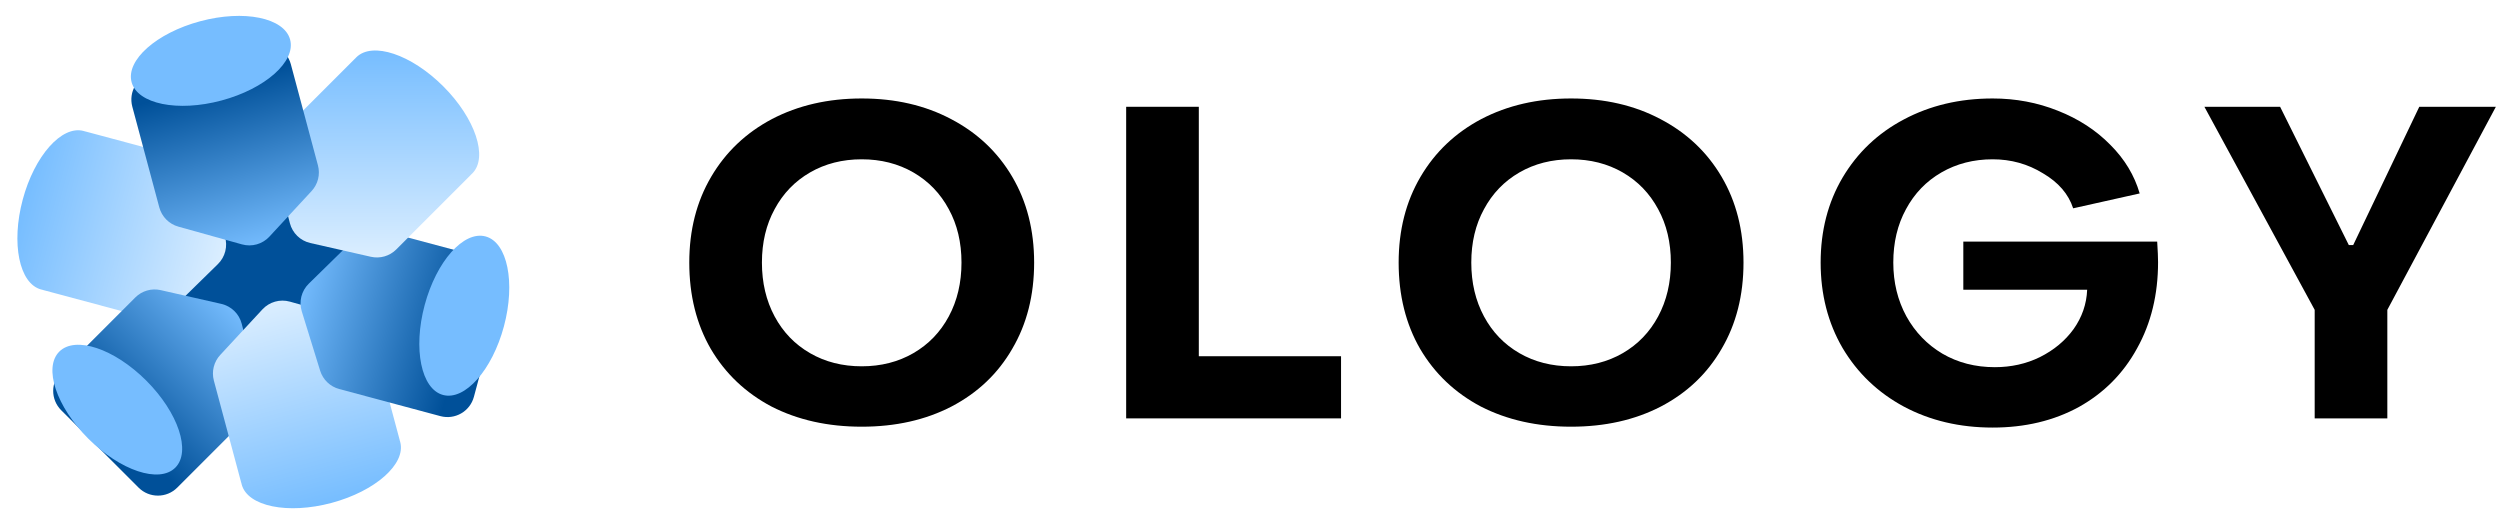 <svg width="457" height="96" viewBox="0 0 457 96" fill="none" xmlns="http://www.w3.org/2000/svg">
    <g clip-path="url(#clip0)">
        <circle cx="49.5" cy="46.5" r="18.5" fill="#005099" />
        <path fill-rule="evenodd" clip-rule="evenodd"
            d="M7.743 52.972C7.667 52.957 7.592 52.939 7.517 52.919C3.516 51.847 2.011 44.491 4.155 36.489C6.299 28.487 11.281 22.869 15.282 23.941C15.357 23.961 15.431 23.983 15.504 24.008C15.591 24.026 15.678 24.047 15.764 24.07L34.27 29.029C35.929 29.474 37.244 30.739 37.752 32.38L41.11 43.226C41.664 45.016 41.171 46.965 39.833 48.276L31.209 56.725C29.946 57.962 28.124 58.441 26.416 57.983L8 53.048C7.913 53.025 7.828 53 7.743 52.972Z"
            fill="url(#paint0_linear)" />
        <g filter="url(#filter0_d)">
            <path
                d="M11.188 63.922C9.235 65.875 9.235 69.04 11.188 70.993L25.33 85.135C27.283 87.088 30.448 87.088 32.401 85.135L45.883 71.654C47.133 70.403 47.63 68.586 47.19 66.874L44.185 55.181C43.719 53.366 42.277 51.965 40.45 51.55L29.378 49.035C27.703 48.654 25.95 49.16 24.735 50.375L11.188 63.922Z"
                fill="url(#paint1_linear)" />
        </g>
        <ellipse rx="15" ry="7.5" transform="matrix(0.707 0.707 0.707 -0.707 21.441 74.882)"
            fill="#76BDFF" />
        <path fill-rule="evenodd" clip-rule="evenodd"
            d="M73.095 80.581C73.119 80.653 73.142 80.727 73.162 80.802C74.234 84.803 68.616 89.785 60.614 91.929C52.612 94.073 45.256 92.568 44.184 88.567C44.164 88.491 44.146 88.416 44.13 88.34C44.103 88.256 44.078 88.17 44.054 88.084L39.096 69.578C38.651 67.919 39.09 66.147 40.257 64.887L47.971 56.556C49.244 55.181 51.178 54.633 52.983 55.137L64.612 58.381C66.315 58.856 67.64 60.195 68.098 61.903L73.032 80.319C73.056 80.406 73.076 80.493 73.095 80.581Z"
            fill="url(#paint2_linear)" />
        <g filter="url(#filter1_d)">
            <path
                d="M80.508 72.069C83.176 72.784 85.917 71.201 86.632 68.534L91.808 49.215C92.523 46.548 90.94 43.806 88.273 43.091L69.857 38.157C68.149 37.699 66.327 38.177 65.064 39.415L56.44 47.863C55.102 49.174 54.608 51.124 55.163 52.914L58.52 63.76C59.029 65.401 60.343 66.666 62.003 67.111L80.508 72.069Z"
                fill="url(#paint3_linear)" />
        </g>
        <ellipse rx="15" ry="7.5" transform="matrix(0.259 -0.966 -0.966 -0.259 84.873 57.71)"
            fill="#76BDFF" />
        <path fill-rule="evenodd" clip-rule="evenodd"
            d="M64.966 10.655C65.017 10.597 65.071 10.54 65.126 10.485C68.055 7.556 75.178 9.93 81.036 15.788C86.894 21.646 89.268 28.769 86.339 31.698C86.285 31.752 86.229 31.805 86.171 31.856C86.112 31.922 86.05 31.988 85.986 32.051L72.439 45.598C71.224 46.813 69.471 47.319 67.796 46.939L56.724 44.424C54.897 44.009 53.455 42.607 52.989 40.792L49.984 29.1C49.544 27.387 50.041 25.57 51.291 24.32L64.773 10.838C64.836 10.775 64.9 10.714 64.966 10.655Z"
            fill="url(#paint4_linear)" />
        <g filter="url(#filter2_d)">
            <path
                d="M53.162 7.727C52.447 5.06 49.706 3.477 47.038 4.192L27.72 9.368C25.053 10.083 23.47 12.825 24.184 15.492L29.119 33.908C29.577 35.616 30.902 36.955 32.605 37.43L44.233 40.674C46.038 41.178 47.973 40.63 49.246 39.255L56.96 30.924C58.127 29.664 58.565 27.892 58.121 26.233L53.162 7.727Z"
                fill="url(#paint5_linear)" />
        </g>
        <ellipse rx="15" ry="7.5" transform="matrix(-0.966 0.259 0.259 0.966 38.544 11.127)"
            fill="#76BDFF" />
        <path
            d="M157.52 78C151.333 78 145.84 76.773 141.04 74.32C136.293 71.813 132.587 68.293 129.92 63.76C127.307 59.227 126 53.973 126 48C126 42.08 127.333 36.853 130 32.32C132.667 27.787 136.373 24.267 141.12 21.76C145.92 19.253 151.387 18 157.52 18C163.653 18 169.093 19.253 173.84 21.76C178.64 24.267 182.373 27.787 185.04 32.32C187.707 36.853 189.04 42.08 189.04 48C189.04 53.973 187.707 59.227 185.04 63.76C182.427 68.293 178.72 71.813 173.92 74.32C169.173 76.773 163.707 78 157.52 78ZM157.52 66.96C161.04 66.96 164.187 66.16 166.96 64.56C169.733 62.96 171.893 60.72 173.44 57.84C174.987 54.96 175.76 51.68 175.76 48C175.76 44.32 174.987 41.067 173.44 38.24C171.893 35.36 169.733 33.12 166.96 31.52C164.187 29.92 161.04 29.12 157.52 29.12C154 29.12 150.853 29.92 148.08 31.52C145.307 33.12 143.147 35.36 141.6 38.24C140.053 41.067 139.28 44.32 139.28 48C139.28 51.68 140.053 54.96 141.6 57.84C143.147 60.72 145.307 62.96 148.08 64.56C150.853 66.16 154 66.96 157.52 66.96Z"
            fill="black" />
        <path d="M205.863 19.52H219.143V65.12H245.143V76.48H205.863V19.52Z" fill="black" />
        <path
            d="M287.192 78C281.005 78 275.512 76.773 270.712 74.32C265.965 71.813 262.259 68.293 259.592 63.76C256.979 59.227 255.672 53.973 255.672 48C255.672 42.08 257.005 36.853 259.672 32.32C262.339 27.787 266.045 24.267 270.792 21.76C275.592 19.253 281.059 18 287.192 18C293.325 18 298.765 19.253 303.512 21.76C308.312 24.267 312.045 27.787 314.712 32.32C317.379 36.853 318.712 42.08 318.712 48C318.712 53.973 317.379 59.227 314.712 63.76C312.099 68.293 308.392 71.813 303.592 74.32C298.845 76.773 293.379 78 287.192 78ZM287.192 66.96C290.712 66.96 293.859 66.16 296.632 64.56C299.405 62.96 301.565 60.72 303.112 57.84C304.659 54.96 305.432 51.68 305.432 48C305.432 44.32 304.659 41.067 303.112 38.24C301.565 35.36 299.405 33.12 296.632 31.52C293.859 29.92 290.712 29.12 287.192 29.12C283.672 29.12 280.525 29.92 277.752 31.52C274.979 33.12 272.819 35.36 271.272 38.24C269.725 41.067 268.952 44.32 268.952 48C268.952 51.68 269.725 54.96 271.272 57.84C272.819 60.72 274.979 62.96 277.752 64.56C280.525 66.16 283.672 66.96 287.192 66.96Z"
            fill="black" />
        <path
            d="M364.254 78.16C358.228 78.16 352.814 76.88 348.014 74.32C343.268 71.76 339.534 68.187 336.814 63.6C334.148 59.013 332.814 53.813 332.814 48C332.814 42.187 334.148 37.013 336.814 32.48C339.534 27.893 343.268 24.347 348.014 21.84C352.814 19.28 358.228 18 364.254 18C368.468 18 372.441 18.747 376.174 20.24C379.961 21.733 383.161 23.813 385.774 26.48C388.388 29.093 390.174 32.053 391.134 35.36L378.974 38.08C378.121 35.467 376.281 33.333 373.454 31.68C370.681 29.973 367.614 29.12 364.254 29.12C360.788 29.12 357.668 29.92 354.894 31.52C352.121 33.12 349.961 35.36 348.414 38.24C346.868 41.067 346.094 44.32 346.094 48C346.094 51.627 346.894 54.907 348.494 57.84C350.094 60.72 352.281 62.987 355.054 64.64C357.881 66.293 361.081 67.12 364.654 67.12C367.641 67.12 370.388 66.507 372.894 65.28C375.454 64 377.508 62.293 379.054 60.16C380.601 57.973 381.428 55.573 381.534 52.96H358.894V44.16H394.334C394.441 45.867 394.494 47.12 394.494 47.92C394.494 53.84 393.214 59.093 390.654 63.68C388.148 68.267 384.601 71.84 380.014 74.4C375.428 76.907 370.174 78.16 364.254 78.16Z"
            fill="black" />
        <path
            d="M423.124 56.64L402.964 19.52H416.804L429.364 44.8H430.164L442.244 19.52H456.244L436.404 56.64V76.48H423.124V56.64Z"
            fill="black" />
    </g>
    <defs>
        <filter id="filter0_d" x="3.652" y="42.561" width="54.11" height="54.11" filterUnits="userSpaceOnUse"
            color-interpolation-filters="sRGB">
            <feFlood flood-opacity="0" result="BackgroundImageFix" />
            <feColorMatrix in="SourceAlpha" type="matrix" values="0 0 0 0 0 0 0 0 0 0 0 0 0 0 0 0 0 0 127 0" />
            <feOffset dy="4" />
            <feGaussianBlur stdDeviation="2" />
            <feColorMatrix type="matrix" values="0 0 0 0 0 0 0 0 0 0 0 0 0 0 0 0 0 0 0.05 0" />
            <feBlend mode="normal" in2="BackgroundImageFix" result="effect1_dropShadow" />
            <feBlend mode="normal" in="SourceGraphic" in2="effect1_dropShadow" result="shape" />
        </filter>
        <filter id="filter1_d" x="47.329" y="35.273" width="49.774" height="46.09" filterUnits="userSpaceOnUse"
            color-interpolation-filters="sRGB">
            <feFlood flood-opacity="0" result="BackgroundImageFix" />
            <feColorMatrix in="SourceAlpha" type="matrix" values="0 0 0 0 0 0 0 0 0 0 0 0 0 0 0 0 0 0 127 0" />
            <feOffset dy="4" />
            <feGaussianBlur stdDeviation="2" />
            <feColorMatrix type="matrix" values="0 0 0 0 0 0 0 0 0 0 0 0 0 0 0 0 0 0 0.05 0" />
            <feBlend mode="normal" in2="BackgroundImageFix" result="effect1_dropShadow" />
            <feBlend mode="normal" in="SourceGraphic" in2="effect1_dropShadow" result="shape" />
        </filter>
        <filter id="filter2_d" x="18.891" y="2.898" width="46.09" height="49.774" filterUnits="userSpaceOnUse"
            color-interpolation-filters="sRGB">
            <feFlood flood-opacity="0" result="BackgroundImageFix" />
            <feColorMatrix in="SourceAlpha" type="matrix" values="0 0 0 0 0 0 0 0 0 0 0 0 0 0 0 0 0 0 127 0" />
            <feOffset dy="4" />
            <feGaussianBlur stdDeviation="2" />
            <feColorMatrix type="matrix" values="0 0 0 0 0 0 0 0 0 0 0 0 0 0 0 0 0 0 0.05 0" />
            <feBlend mode="normal" in2="BackgroundImageFix" result="effect1_dropShadow" />
            <feBlend mode="normal" in="SourceGraphic" in2="effect1_dropShadow" result="shape" />
        </filter>
        <linearGradient id="paint0_linear" x1="4.155" y1="36.489" x2="41.062" y2="46.378"
            gradientUnits="userSpaceOnUse">
            <stop stop-color="#76BDFF" />
            <stop offset="1" stop-color="#DBEEFF" />
        </linearGradient>
        <linearGradient id="paint1_linear" x1="21.737" y1="74.586" x2="43.761" y2="52.562"
            gradientUnits="userSpaceOnUse">
            <stop stop-color="#005099" />
            <stop offset="1" stop-color="#76BDFF" />
        </linearGradient>
        <linearGradient id="paint2_linear" x1="60.614" y1="91.929" x2="50.725" y2="55.022"
            gradientUnits="userSpaceOnUse">
            <stop stop-color="#76BDFF" />
            <stop offset="1" stop-color="#DBEEFF" />
        </linearGradient>
        <linearGradient id="paint3_linear" x1="84.469" y1="57.601" x2="54.383" y2="49.54"
            gradientUnits="userSpaceOnUse">
            <stop stop-color="#005099" />
            <stop offset="1" stop-color="#76BDFF" />
        </linearGradient>
        <linearGradient id="paint4_linear" x1="68.71" y1="9.23" x2="68.71" y2="47.063"
            gradientUnits="userSpaceOnUse">
            <stop stop-color="#76BDFF" />
            <stop offset="1" stop-color="#DBEEFF" />
        </linearGradient>
        <linearGradient id="paint5_linear" x1="38.652" y1="11.531" x2="46.714" y2="41.617"
            gradientUnits="userSpaceOnUse">
            <stop stop-color="#005099" />
            <stop offset="1" stop-color="#76BDFF" />
        </linearGradient>
        <clipPath id="clip0">
            <rect width="457" height="96" fill="white" />
        </clipPath>
    </defs>
</svg>